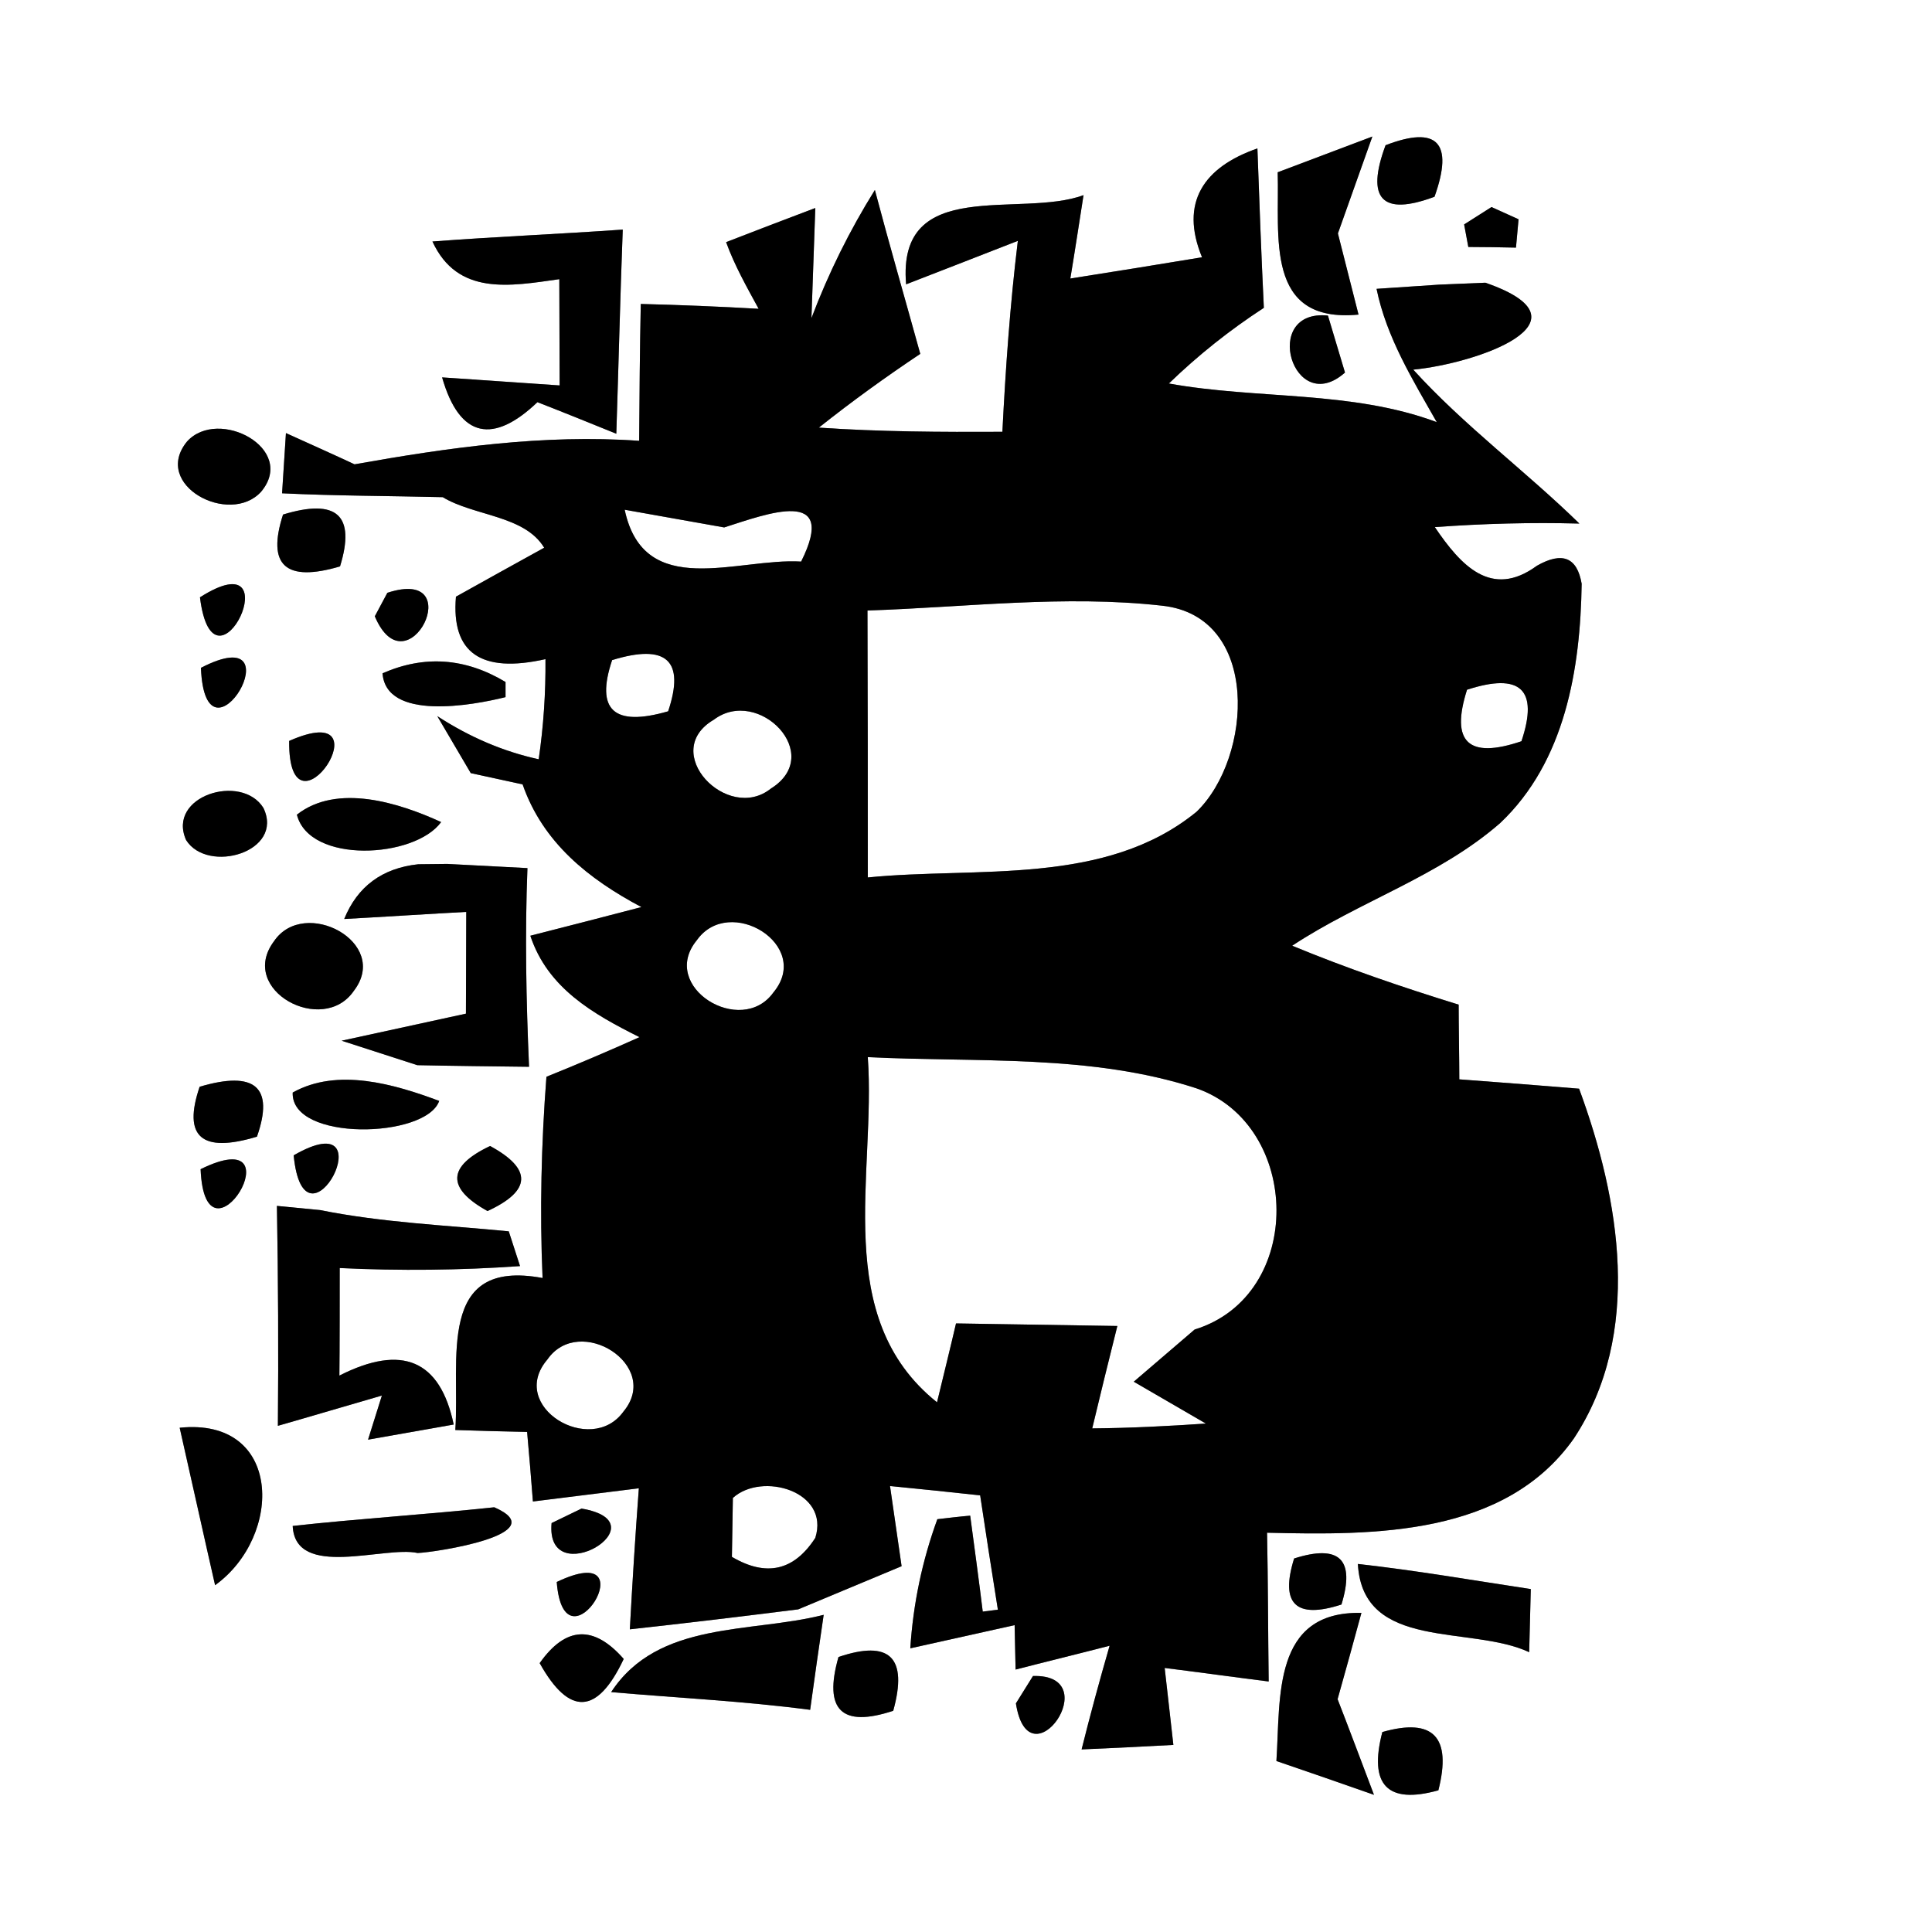 <?xml version="1.0" encoding="UTF-8" ?>
<!DOCTYPE svg PUBLIC "-//W3C//DTD SVG 1.1//EN" "http://www.w3.org/Graphics/SVG/1.1/DTD/svg11.dtd">
<svg width="60pt" height="60pt" viewBox="0 0 60 60" version="1.1" xmlns="http://www.w3.org/2000/svg">
<rect x="0" y="0" width="60" height="60" fill="#808080" stroke="none"/>
<g id="#ffffffff">
<path fill="#ffffff" opacity="1.00" d=" M 0.00 0.00 L 60.00 0.00 L 60.00 60.00 L 0.00 60.00 L 0.00 0.00 M 43.03 4.51 C 42.41 6.18 42.92 6.72 44.55 6.11 C 45.15 4.43 44.64 3.89 43.03 4.51 M 37.33 7.99 C 36.31 8.16 34.27 8.49 33.24 8.65 C 33.35 8.00 33.55 6.70 33.65 6.06 C 31.69 6.79 27.85 5.44 28.14 8.83 C 29.01 8.49 30.75 7.82 31.61 7.48 C 31.37 9.45 31.23 11.43 31.13 13.41 C 29.23 13.42 27.32 13.41 25.43 13.28 C 26.45 12.47 27.50 11.71 28.58 10.99 C 28.11 9.29 27.62 7.60 27.17 5.90 C 26.39 7.15 25.73 8.48 25.20 9.88 C 25.23 9.02 25.29 7.31 25.32 6.46 C 24.63 6.72 23.24 7.25 22.55 7.52 C 22.81 8.24 23.19 8.91 23.56 9.59 C 22.34 9.52 21.12 9.47 19.90 9.44 C 19.87 10.85 19.86 12.27 19.85 13.69 C 16.88 13.48 13.93 13.90 11.01 14.42 C 10.48 14.17 9.41 13.69 8.88 13.45 L 8.76 15.32 C 10.42 15.40 12.09 15.40 13.75 15.44 C 14.72 16.03 16.29 16.00 16.90 17.01 C 16.21 17.39 14.84 18.15 14.16 18.53 C 14.01 20.28 14.94 20.92 16.94 20.47 C 16.95 21.51 16.88 22.55 16.73 23.58 C 15.63 23.34 14.58 22.89 13.58 22.24 L 14.62 24.01 C 15.02 24.10 15.83 24.27 16.23 24.36 C 16.86 26.17 18.28 27.30 19.92 28.17 C 19.05 28.40 17.33 28.84 16.47 29.06 C 17.01 30.69 18.42 31.49 19.86 32.21 C 18.90 32.64 17.94 33.05 16.97 33.44 C 16.81 35.52 16.76 37.61 16.85 39.69 C 13.53 39.07 14.29 42.23 14.14 44.41 C 14.69 44.43 15.81 44.46 16.37 44.47 C 16.42 45.01 16.51 46.09 16.55 46.63 C 17.37 46.53 19.02 46.32 19.84 46.22 C 19.73 47.68 19.64 49.14 19.56 50.60 C 21.30 50.41 23.04 50.20 24.79 49.98 C 25.59 49.65 27.20 48.97 28.00 48.64 C 27.91 48.01 27.73 46.77 27.64 46.15 C 28.57 46.24 29.51 46.34 30.44 46.44 C 30.62 47.63 30.80 48.81 30.99 49.99 L 30.52 50.05 C 30.43 49.30 30.23 47.81 30.13 47.07 C 29.88 47.09 29.36 47.15 29.11 47.18 C 28.64 48.47 28.36 49.80 28.27 51.19 C 29.08 51.01 30.70 50.65 31.51 50.47 L 31.54 51.85 C 32.27 51.66 33.73 51.30 34.46 51.11 C 34.15 52.18 33.86 53.25 33.59 54.33 C 34.30 54.30 35.73 54.23 36.44 54.19 C 36.37 53.59 36.24 52.39 36.17 51.80 C 36.98 51.90 38.59 52.12 39.40 52.22 C 39.38 50.68 39.38 49.14 39.35 47.60 C 42.68 47.68 46.74 47.71 48.88 44.67 C 51.02 41.42 50.31 37.25 49.04 33.81 C 47.80 33.71 46.56 33.61 45.32 33.52 C 45.32 32.94 45.30 31.78 45.30 31.20 C 43.55 30.66 41.82 30.07 40.13 29.37 C 42.22 27.99 44.69 27.22 46.59 25.56 C 48.61 23.65 49.08 20.77 49.12 18.13 C 48.98 17.31 48.52 17.12 47.73 17.57 C 46.31 18.61 45.36 17.55 44.56 16.37 C 46.06 16.26 47.55 16.22 49.05 16.26 C 47.37 14.62 45.47 13.22 43.89 11.48 C 45.85 11.29 49.62 9.99 46.13 8.78 L 44.69 8.84 L 42.75 8.97 C 43.06 10.48 43.87 11.79 44.62 13.11 C 41.97 12.12 39.06 12.41 36.30 11.91 C 37.21 11.03 38.19 10.25 39.25 9.56 C 39.17 7.91 39.11 6.26 39.05 4.61 C 37.38 5.19 36.63 6.29 37.33 7.99 M 39.68 5.35 C 39.74 7.34 39.26 10.05 42.19 9.77 C 42.03 9.14 41.71 7.88 41.55 7.25 C 41.82 6.50 42.35 4.99 42.62 4.24 C 41.88 4.52 40.42 5.07 39.68 5.35 M 13.43 7.50 C 14.21 9.19 15.83 8.89 17.37 8.67 C 17.37 9.50 17.38 11.15 17.38 11.97 C 16.47 11.91 14.65 11.78 13.73 11.72 C 14.28 13.64 15.34 13.78 16.69 12.49 C 17.31 12.73 18.53 13.22 19.14 13.47 C 19.21 11.35 19.26 9.24 19.34 7.13 C 17.37 7.27 15.40 7.35 13.43 7.50 M 45.47 6.97 L 45.60 7.67 C 45.97 7.67 46.71 7.68 47.08 7.69 L 47.16 6.81 L 46.32 6.43 L 45.47 6.97 M 41.77 11.57 C 41.64 11.13 41.37 10.24 41.24 9.80 C 39.14 9.59 40.16 13.00 41.77 11.57 M 5.81 13.71 C 4.70 15.06 7.13 16.35 8.11 15.27 C 9.23 13.93 6.78 12.64 5.81 13.71 M 8.79 15.98 C 8.28 17.56 8.87 18.09 10.56 17.59 C 11.05 16.00 10.46 15.47 8.79 15.98 M 6.21 18.55 C 6.64 21.99 9.13 16.69 6.21 18.55 M 12.03 18.41 L 11.64 19.14 C 12.65 21.52 14.60 17.57 12.03 18.41 M 6.24 20.74 C 6.38 24.19 9.32 19.15 6.24 20.74 M 11.88 20.91 C 11.99 22.39 14.66 21.91 15.70 21.65 L 15.70 21.18 C 14.45 20.43 13.18 20.34 11.88 20.91 M 8.98 23.01 C 8.95 26.41 12.15 21.61 8.98 23.01 M 5.78 26.09 C 6.45 27.15 8.84 26.46 8.18 25.09 C 7.50 24.00 5.17 24.72 5.78 26.09 M 9.22 25.30 C 9.61 26.84 12.88 26.66 13.70 25.53 C 12.39 24.93 10.47 24.32 9.22 25.30 M 10.69 28.54 C 11.64 28.49 13.53 28.37 14.48 28.32 C 14.48 29.11 14.47 30.69 14.47 31.48 C 13.50 31.69 11.57 32.11 10.61 32.32 C 11.20 32.51 12.37 32.89 12.96 33.08 C 13.83 33.10 15.56 33.12 16.43 33.13 C 16.34 31.07 16.30 29.02 16.38 26.96 C 15.76 26.93 14.51 26.86 13.89 26.83 L 12.99 26.84 C 11.87 26.96 11.10 27.53 10.69 28.54 M 8.51 29.23 C 7.37 30.75 10.03 32.18 10.99 30.77 C 12.14 29.27 9.45 27.84 8.51 29.23 M 6.20 33.75 C 5.67 35.31 6.26 35.82 7.98 35.30 C 8.52 33.76 7.92 33.24 6.20 33.75 M 9.09 33.93 C 9.03 35.46 13.23 35.36 13.64 34.19 C 12.25 33.67 10.48 33.15 9.09 33.93 M 15.22 35.59 C 13.89 36.22 13.86 36.90 15.14 37.61 C 16.51 36.98 16.53 36.30 15.22 35.59 M 6.23 36.31 C 6.37 39.69 9.34 34.78 6.23 36.31 M 9.12 35.88 C 9.45 39.25 12.09 34.17 9.12 35.88 M 8.60 37.45 C 8.64 39.73 8.65 42.00 8.63 44.28 C 9.44 44.05 11.06 43.57 11.86 43.34 L 11.43 44.71 L 14.09 44.24 C 13.67 42.24 12.49 41.73 10.54 42.72 C 10.55 41.89 10.55 40.21 10.55 39.38 C 12.42 39.47 14.29 39.45 16.15 39.32 C 16.06 39.05 15.89 38.51 15.80 38.24 C 13.85 38.05 11.88 37.97 9.94 37.58 L 8.60 37.45 M 5.58 44.34 C 5.86 45.57 6.40 48.01 6.68 49.23 C 8.80 47.70 8.77 44.01 5.58 44.34 M 12.14 45.37 C 12.89 46.01 12.89 46.01 12.14 45.37 M 9.09 47.39 C 9.17 49.06 11.94 48.00 12.97 48.23 C 13.52 48.21 17.25 47.64 15.35 46.81 C 13.29 47.03 11.07 47.17 9.09 47.39 M 17.13 47.30 C 16.93 49.49 20.64 47.29 18.06 46.85 L 17.13 47.30 M 40.19 48.40 C 39.75 49.81 40.24 50.29 41.66 49.83 C 42.09 48.43 41.60 47.95 40.19 48.40 M 12.17 49.39 C 12.94 50.01 12.94 50.01 12.17 49.39 M 17.29 49.13 C 17.52 52.11 20.22 47.73 17.29 49.13 M 42.17 48.57 C 42.32 51.29 45.68 50.46 47.49 51.31 C 47.50 50.82 47.53 49.84 47.54 49.35 C 45.75 49.08 43.97 48.77 42.17 48.57 M 16.76 51.65 C 17.68 53.30 18.55 53.26 19.37 51.52 C 18.44 50.46 17.57 50.50 16.76 51.65 M 18.98 52.55 C 21.04 52.73 23.11 52.83 25.16 53.10 C 25.26 52.36 25.47 50.89 25.58 50.15 C 23.31 50.73 20.44 50.32 18.98 52.55 M 26.04 51.46 C 25.57 53.11 26.14 53.66 27.74 53.13 C 28.20 51.47 27.63 50.92 26.04 51.46 M 39.64 54.69 C 40.40 54.95 41.91 55.47 42.67 55.74 C 42.39 55.00 41.83 53.51 41.54 52.77 C 41.73 52.10 42.10 50.76 42.28 50.09 C 39.51 50.03 39.77 52.71 39.64 54.69 M 32.08 52.05 L 31.55 52.90 C 31.95 55.47 34.39 51.98 32.08 52.05 M 42.93 53.79 C 42.50 55.44 43.09 56.04 44.67 55.60 C 45.09 53.94 44.51 53.34 42.93 53.79 Z" />
<path fill="#ffffff" opacity="1.00" d=" M 22.49 16.38 C 23.81 15.96 26.05 15.10 24.88 17.44 C 22.90 17.32 20.00 18.66 19.40 15.83 C 20.17 15.97 21.72 16.24 22.49 16.38 Z" />
<path fill="#ffffff" opacity="1.00" d=" M 26.94 18.96 C 29.99 18.86 33.05 18.47 36.09 18.81 C 39.16 19.14 38.90 23.53 37.16 25.21 C 34.32 27.53 30.35 26.91 26.95 27.25 C 26.95 24.48 26.95 21.72 26.94 18.96 Z" />
<path fill="#ffffff" opacity="1.00" d=" M 19.01 20.50 C 20.70 19.98 21.28 20.51 20.75 22.09 C 19.06 22.58 18.49 22.05 19.01 20.50 Z" />
<path fill="#ffffff" opacity="1.00" d=" M 45.56 21.42 C 47.22 20.88 47.79 21.41 47.25 23.02 C 45.60 23.58 45.04 23.05 45.56 21.42 Z" />
<path fill="#ffffff" opacity="1.00" d=" M 22.17 22.35 C 23.55 21.31 25.64 23.43 23.94 24.49 C 22.59 25.57 20.46 23.35 22.17 22.35 Z" />
<path fill="#ffffff" opacity="1.00" d=" M 21.64 29.20 C 22.65 27.77 25.24 29.35 24.02 30.82 C 23.02 32.22 20.45 30.65 21.64 29.20 Z" />
<path fill="#ffffff" opacity="1.00" d=" M 26.95 32.83 C 30.35 33.00 33.88 32.73 37.16 33.80 C 40.42 34.94 40.54 40.23 37.10 41.29 C 36.47 41.83 35.84 42.37 35.21 42.91 L 37.45 44.21 C 36.27 44.29 35.10 44.35 33.92 44.36 C 34.11 43.56 34.50 41.97 34.70 41.18 C 33.45 41.16 30.94 41.12 29.69 41.10 C 29.55 41.71 29.25 42.93 29.10 43.55 C 25.80 40.91 27.21 36.47 26.95 32.83 Z" />
<path fill="#ffffff" opacity="1.00" d=" M 20.18 36.37 C 20.89 37.05 20.89 37.05 20.18 36.37 Z" />
<path fill="#ffffff" opacity="1.00" d=" M 20.17 38.38 C 20.90 39.03 20.90 39.03 20.17 38.38 Z" />
<path fill="#ffffff" opacity="1.00" d=" M 17.00 42.22 C 17.99 40.79 20.56 42.40 19.36 43.84 C 18.35 45.24 15.75 43.68 17.00 42.22 Z" />
<path fill="#ffffff" opacity="1.00" d=" M 22.76 46.52 C 23.66 45.70 25.78 46.31 25.32 47.76 C 24.66 48.78 23.80 48.98 22.73 48.35 C 22.74 47.89 22.75 46.98 22.76 46.52 Z" />
</g>
<g id="#000000ff">
<path fill="#000000" opacity="1.00" d=" M 43.03 4.51 C 44.64 3.89 45.15 4.43 44.55 6.11 C 42.92 6.72 42.41 6.18 43.03 4.51 Z" />
<path fill="#000000" opacity="1.00" d=" M 37.33 7.99 C 36.63 6.29 37.38 5.19 39.05 4.61 C 39.11 6.26 39.17 7.91 39.25 9.56 C 38.19 10.25 37.21 11.03 36.30 11.91 C 39.06 12.41 41.97 12.12 44.62 13.11 C 43.87 11.79 43.06 10.48 42.75 8.97 L 44.69 8.84 L 46.13 8.78 C 49.62 9.99 45.85 11.29 43.89 11.48 C 45.47 13.22 47.37 14.62 49.05 16.26 C 47.55 16.22 46.06 16.26 44.56 16.37 C 45.36 17.55 46.31 18.61 47.73 17.57 C 48.52 17.12 48.98 17.31 49.12 18.13 C 49.08 20.77 48.61 23.65 46.59 25.56 C 44.69 27.22 42.22 27.99 40.13 29.37 C 41.82 30.07 43.55 30.66 45.30 31.20 C 45.30 31.78 45.32 32.94 45.32 33.52 C 46.56 33.61 47.80 33.71 49.04 33.81 C 50.31 37.25 51.02 41.42 48.88 44.67 C 46.74 47.71 42.68 47.68 39.35 47.60 C 39.38 49.14 39.38 50.68 39.40 52.22 C 38.59 52.12 36.98 51.90 36.17 51.80 C 36.24 52.39 36.37 53.59 36.44 54.19 C 35.73 54.23 34.30 54.30 33.59 54.33 C 33.86 53.25 34.15 52.18 34.46 51.11 C 33.73 51.30 32.27 51.66 31.54 51.85 L 31.51 50.47 C 30.70 50.65 29.08 51.01 28.27 51.19 C 28.36 49.80 28.64 48.47 29.11 47.18 C 29.36 47.15 29.88 47.09 30.13 47.07 C 30.23 47.81 30.43 49.30 30.52 50.05 L 30.99 49.99 C 30.80 48.81 30.62 47.63 30.44 46.44 C 29.51 46.34 28.57 46.24 27.64 46.15 C 27.73 46.77 27.91 48.01 28.00 48.64 C 27.20 48.97 25.59 49.65 24.79 49.98 C 23.04 50.20 21.30 50.41 19.56 50.60 C 19.64 49.14 19.73 47.68 19.84 46.22 C 19.02 46.32 17.37 46.53 16.55 46.63 C 16.51 46.09 16.42 45.01 16.37 44.47 C 15.81 44.46 14.69 44.43 14.14 44.41 C 14.29 42.23 13.53 39.07 16.85 39.69 C 16.76 37.61 16.81 35.52 16.97 33.44 C 17.94 33.05 18.90 32.64 19.86 32.21 C 18.42 31.49 17.01 30.69 16.47 29.06 C 17.33 28.84 19.05 28.40 19.92 28.17 C 18.28 27.30 16.86 26.17 16.23 24.36 C 15.83 24.27 15.02 24.10 14.62 24.01 L 13.58 22.24 C 14.58 22.89 15.63 23.34 16.73 23.58 C 16.88 22.55 16.95 21.51 16.94 20.47 C 14.94 20.92 14.01 20.28 14.16 18.53 C 14.84 18.15 16.21 17.39 16.90 17.01 C 16.29 16.00 14.72 16.03 13.75 15.44 C 12.09 15.40 10.42 15.40 8.76 15.32 L 8.88 13.45 C 9.41 13.69 10.48 14.17 11.01 14.42 C 13.93 13.90 16.88 13.48 19.85 13.69 C 19.86 12.27 19.87 10.85 19.90 9.44 C 21.12 9.47 22.34 9.52 23.56 9.59 C 23.19 8.91 22.81 8.24 22.55 7.52 C 23.24 7.25 24.63 6.72 25.32 6.46 C 25.29 7.31 25.23 9.02 25.20 9.88 C 25.73 8.48 26.39 7.15 27.17 5.90 C 27.62 7.60 28.11 9.29 28.58 10.99 C 27.50 11.71 26.45 12.47 25.43 13.28 C 27.32 13.41 29.23 13.42 31.13 13.41 C 31.23 11.43 31.37 9.45 31.61 7.48 C 30.75 7.82 29.01 8.49 28.14 8.83 C 27.85 5.44 31.69 6.79 33.65 6.06 C 33.55 6.70 33.35 8.00 33.24 8.65 C 34.27 8.49 36.31 8.16 37.33 7.99 M 22.49 16.38 C 21.72 16.24 20.17 15.97 19.40 15.83 C 20.00 18.66 22.90 17.32 24.88 17.44 C 26.05 15.10 23.81 15.96 22.49 16.38 M 26.94 18.96 C 26.95 21.72 26.95 24.48 26.95 27.25 C 30.35 26.91 34.32 27.53 37.16 25.21 C 38.90 23.53 39.16 19.14 36.09 18.81 C 33.05 18.47 29.99 18.86 26.94 18.96 M 19.01 20.50 C 18.49 22.05 19.06 22.58 20.75 22.09 C 21.28 20.51 20.70 19.98 19.01 20.50 M 45.56 21.42 C 45.04 23.05 45.60 23.58 47.25 23.02 C 47.79 21.41 47.22 20.88 45.56 21.42 M 22.17 22.35 C 20.46 23.35 22.59 25.57 23.94 24.49 C 25.64 23.43 23.55 21.31 22.17 22.35 M 21.64 29.20 C 20.45 30.65 23.02 32.22 24.02 30.82 C 25.24 29.35 22.65 27.77 21.64 29.20 M 26.95 32.83 C 27.21 36.47 25.80 40.91 29.10 43.55 C 29.25 42.93 29.55 41.71 29.69 41.10 C 30.94 41.12 33.45 41.16 34.70 41.18 C 34.50 41.97 34.11 43.56 33.92 44.36 C 35.10 44.35 36.27 44.29 37.45 44.21 L 35.21 42.91 C 35.84 42.37 36.47 41.83 37.10 41.29 C 40.54 40.23 40.42 34.94 37.16 33.80 C 33.88 32.73 30.35 33.00 26.95 32.83 M 20.18 36.37 C 20.89 37.05 20.89 37.05 20.18 36.37 M 20.17 38.38 C 20.90 39.03 20.90 39.03 20.17 38.38 M 17.00 42.22 C 15.75 43.68 18.35 45.24 19.36 43.84 C 20.56 42.40 17.99 40.79 17.00 42.22 M 22.76 46.52 C 22.75 46.98 22.74 47.89 22.73 48.35 C 23.80 48.98 24.66 48.78 25.32 47.76 C 25.78 46.31 23.66 45.70 22.76 46.52 Z" />
<path fill="#000000" opacity="1.00" d=" M 39.68 5.35 C 40.42 5.07 41.88 4.52 42.62 4.24 C 42.35 4.99 41.82 6.50 41.55 7.25 C 41.71 7.88 42.03 9.14 42.19 9.77 C 39.26 10.05 39.74 7.34 39.68 5.35 Z" />
<path fill="#000000" opacity="1.00" d=" M 13.43 7.50 C 15.40 7.35 17.37 7.27 19.34 7.13 C 19.26 9.24 19.21 11.35 19.14 13.47 C 18.53 13.22 17.31 12.73 16.69 12.49 C 15.34 13.78 14.28 13.64 13.73 11.72 C 14.65 11.78 16.47 11.91 17.38 11.97 C 17.38 11.15 17.37 9.50 17.37 8.67 C 15.83 8.89 14.21 9.19 13.43 7.50 Z" />
<path fill="#000000" opacity="1.00" d=" M 45.47 6.97 L 46.32 6.43 L 47.16 6.81 L 47.08 7.69 C 46.71 7.68 45.97 7.67 45.60 7.67 L 45.47 6.97 Z" />
<path fill="#000000" opacity="1.00" d=" M 41.77 11.57 C 40.16 13.00 39.14 9.59 41.24 9.80 C 41.37 10.24 41.64 11.13 41.77 11.57 Z" />
<path fill="#000000" opacity="1.00" d=" M 5.81 13.71 C 6.78 12.64 9.23 13.93 8.11 15.27 C 7.13 16.35 4.70 15.06 5.81 13.71 Z" />
<path fill="#000000" opacity="1.00" d=" M 8.79 15.98 C 10.46 15.47 11.05 16.00 10.56 17.59 C 8.87 18.09 8.28 17.56 8.79 15.98 Z" />
<path fill="#000000" opacity="1.00" d=" M 6.21 18.55 C 9.13 16.69 6.64 21.99 6.21 18.55 Z" />
<path fill="#000000" opacity="1.00" d=" M 12.03 18.41 C 14.60 17.57 12.65 21.52 11.64 19.14 L 12.03 18.41 Z" />
<path fill="#000000" opacity="1.00" d=" M 6.24 20.74 C 9.32 19.15 6.38 24.19 6.24 20.74 Z" />
<path fill="#000000" opacity="1.00" d=" M 11.88 20.91 C 13.18 20.34 14.45 20.43 15.70 21.18 L 15.70 21.65 C 14.66 21.91 11.99 22.39 11.88 20.91 Z" />
<path fill="#000000" opacity="1.00" d=" M 8.98 23.01 C 12.15 21.61 8.95 26.41 8.98 23.01 Z" />
<path fill="#000000" opacity="1.00" d=" M 5.78 26.09 C 5.17 24.72 7.50 24.00 8.18 25.09 C 8.84 26.46 6.45 27.15 5.78 26.09 Z" />
<path fill="#000000" opacity="1.00" d=" M 9.22 25.30 C 10.47 24.32 12.39 24.93 13.70 25.53 C 12.88 26.66 9.61 26.84 9.22 25.30 Z" />
<path fill="#000000" opacity="1.00" d=" M 10.69 28.54 C 11.10 27.53 11.87 26.96 12.99 26.84 L 13.89 26.83 C 14.51 26.86 15.76 26.93 16.38 26.96 C 16.30 29.02 16.34 31.07 16.43 33.13 C 15.56 33.12 13.83 33.10 12.96 33.08 C 12.37 32.89 11.20 32.51 10.61 32.32 C 11.57 32.11 13.50 31.69 14.47 31.48 C 14.47 30.69 14.48 29.11 14.48 28.32 C 13.53 28.37 11.64 28.49 10.69 28.54 Z" />
<path fill="#000000" opacity="1.00" d=" M 8.51 29.23 C 9.45 27.84 12.14 29.27 10.99 30.77 C 10.03 32.18 7.37 30.75 8.51 29.23 Z" />
<path fill="#000000" opacity="1.00" d=" M 6.20 33.75 C 7.92 33.24 8.52 33.76 7.98 35.30 C 6.26 35.82 5.67 35.31 6.20 33.75 Z" />
<path fill="#000000" opacity="1.00" d=" M 9.09 33.93 C 10.48 33.15 12.25 33.67 13.64 34.19 C 13.23 35.36 9.03 35.46 9.09 33.93 Z" />
<path fill="#000000" opacity="1.00" d=" M 15.22 35.59 C 16.53 36.30 16.51 36.98 15.14 37.61 C 13.86 36.90 13.89 36.22 15.22 35.59 Z" />
<path fill="#000000" opacity="1.00" d=" M 6.23 36.31 C 9.34 34.78 6.37 39.69 6.23 36.31 Z" />
<path fill="#000000" opacity="1.00" d=" M 9.12 35.88 C 12.09 34.17 9.45 39.25 9.12 35.88 Z" />
<path fill="#000000" opacity="1.00" d=" M 8.60 37.45 L 9.94 37.58 C 11.88 37.97 13.85 38.05 15.80 38.24 C 15.89 38.51 16.06 39.05 16.15 39.32 C 14.29 39.45 12.42 39.47 10.55 39.38 C 10.55 40.21 10.55 41.89 10.54 42.72 C 12.49 41.73 13.67 42.24 14.09 44.24 L 11.43 44.71 L 11.86 43.34 C 11.06 43.57 9.44 44.05 8.63 44.28 C 8.65 42.00 8.64 39.73 8.60 37.45 Z" />
<path fill="#000000" opacity="1.00" d=" M 5.58 44.34 C 8.77 44.01 8.80 47.70 6.68 49.23 C 6.40 48.01 5.86 45.57 5.58 44.34 Z" />
<path fill="#000000" opacity="1.00" d=" M 12.14 45.37 C 12.89 46.01 12.89 46.01 12.14 45.37 Z" />
<path fill="#000000" opacity="1.00" d=" M 9.09 47.39 C 11.07 47.17 13.29 47.03 15.35 46.81 C 17.25 47.64 13.52 48.21 12.97 48.23 C 11.94 48.00 9.17 49.06 9.09 47.39 Z" />
<path fill="#000000" opacity="1.00" d=" M 17.13 47.30 L 18.06 46.85 C 20.64 47.29 16.93 49.49 17.13 47.30 Z" />
<path fill="#000000" opacity="1.00" d=" M 40.19 48.40 C 41.60 47.95 42.09 48.43 41.66 49.83 C 40.24 50.29 39.75 49.81 40.19 48.40 Z" />
<path fill="#000000" opacity="1.00" d=" M 12.17 49.39 C 12.94 50.01 12.94 50.01 12.17 49.39 Z" />
<path fill="#000000" opacity="1.00" d=" M 17.29 49.13 C 20.22 47.73 17.52 52.11 17.29 49.13 Z" />
<path fill="#000000" opacity="1.00" d=" M 42.17 48.57 C 43.97 48.77 45.75 49.08 47.54 49.35 C 47.53 49.84 47.50 50.82 47.49 51.31 C 45.68 50.46 42.32 51.29 42.17 48.57 Z" />
<path fill="#000000" opacity="1.00" d=" M 16.76 51.65 C 17.57 50.50 18.44 50.46 19.37 51.52 C 18.55 53.26 17.68 53.30 16.76 51.65 Z" />
<path fill="#000000" opacity="1.00" d=" M 18.98 52.55 C 20.44 50.32 23.31 50.73 25.58 50.15 C 25.47 50.89 25.26 52.36 25.16 53.10 C 23.11 52.83 21.04 52.73 18.98 52.55 Z" />
<path fill="#000000" opacity="1.00" d=" M 26.04 51.46 C 27.63 50.92 28.20 51.47 27.74 53.13 C 26.14 53.66 25.57 53.11 26.04 51.46 Z" />
<path fill="#000000" opacity="1.00" d=" M 39.64 54.69 C 39.77 52.71 39.51 50.03 42.28 50.09 C 42.10 50.76 41.73 52.10 41.54 52.77 C 41.83 53.51 42.39 55.00 42.67 55.74 C 41.91 55.47 40.40 54.95 39.64 54.69 Z" />
<path fill="#000000" opacity="1.00" d=" M 32.08 52.05 C 34.39 51.98 31.95 55.47 31.55 52.90 L 32.08 52.05 Z" />
<path fill="#000000" opacity="1.00" d=" M 42.93 53.79 C 44.51 53.34 45.09 53.94 44.67 55.60 C 43.09 56.04 42.50 55.44 42.93 53.79 Z" />
</g>
</svg>

